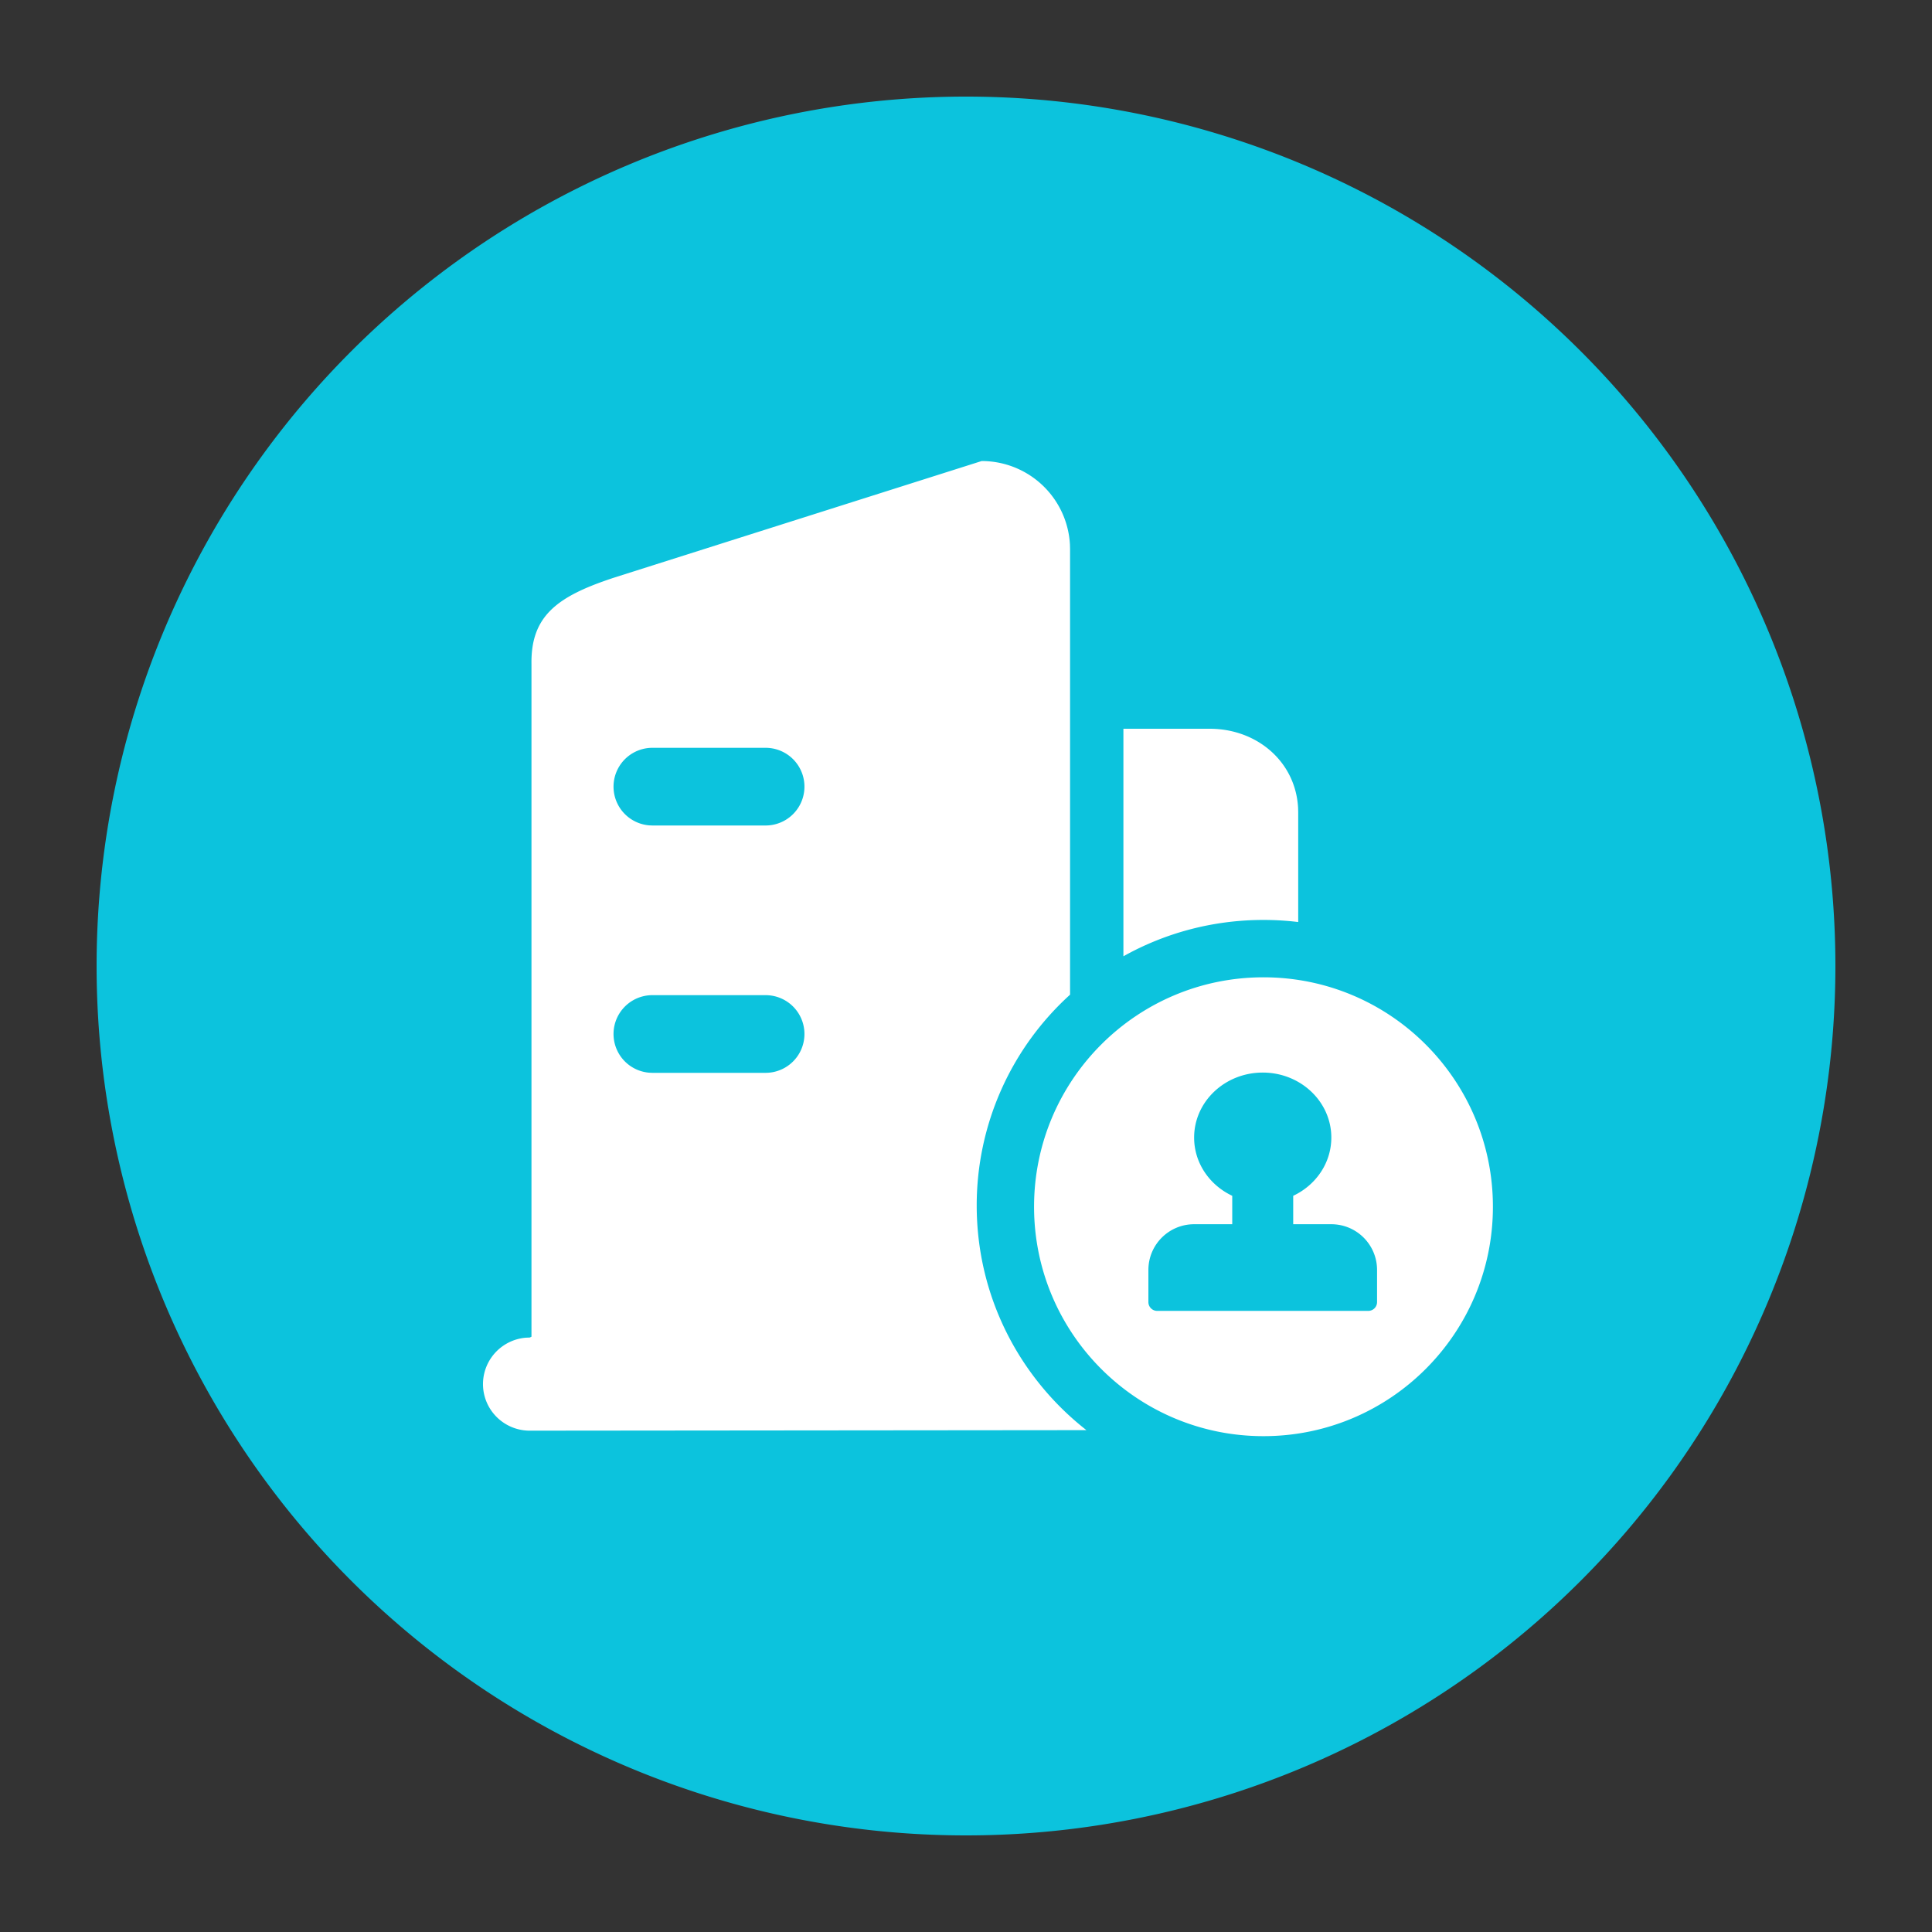 <svg t="1691114668498" class="icon" viewBox="0 0 1024 1024" version="1.1" xmlns="http://www.w3.org/2000/svg" p-id="77669" width="200" height="200"><rect x="0" y="0" width="1024" height="1024" fill="#333333" stroke="none"/><path d="M512 512m-460.8 0a460.8 460.8 0 1 0 921.6 0 460.8 460.8 0 1 0-921.6 0Z" fill="#0cc3dd" p-id="77670"></path><path d="M669.673 517.993c67.165 0 121.6 54.435 121.6 121.6 0 67.142-54.435 121.6-121.6 121.6-67.153 0-121.6-54.458-121.6-121.6 0-67.165 54.447-121.6 121.6-121.6zM520.285 244.364a46.825 46.825 0 0 1 46.813 44.335l0.058 2.327v236.172a150.668 150.668 0 0 0-49.478 111.744c0 48.314 22.737 91.345 58.147 119.063l-295.04 0.279a24.809 24.809 0 0 1-21.469-12.335 24.588 24.588 0 0 1 0-24.681 24.797 24.797 0 0 1 19.433-12.265l2.036-0.081 0.908-0.431v-356.655c-0.349-25.553 13.871-35.875 43.846-45.696l3.06-0.977L520.285 244.364z m148.992 324.119c-20.084 0-36.364 15.418-36.364 34.444 0 13.533 8.227 25.239 20.201 30.871v15.069h-20.201c-13.382 0-24.239 10.845-24.239 24.239v17.036c0 2.56 2.095 4.655 4.655 4.655h111.884a4.655 4.655 0 0 0 4.655-4.655v-17.036c0-13.382-10.845-24.239-24.239-24.239h-20.201v-15.069c11.974-5.632 20.201-17.338 20.201-30.871 0-19.025-16.279-34.444-36.352-34.444z m-263.343-41.03h-60.16a20.585 20.585 0 0 0-1.699 41.1l1.699 0.07h60.16a20.585 20.585 0 0 0 0-41.169z m235.252-141.196c25.088 0 45.568 17.489 46.836 42.031l0.058 2.397v58.007a154.182 154.182 0 0 0-18.409-1.105c-26.961 0-52.294 6.993-74.24 19.258V386.257h45.754z m-235.252 10.1h-60.16a20.585 20.585 0 0 0-1.699 41.1l1.699 0.07h60.16a20.585 20.585 0 0 0 0-41.169z" fill="#FFFFFF" p-id="77671"></path></svg>